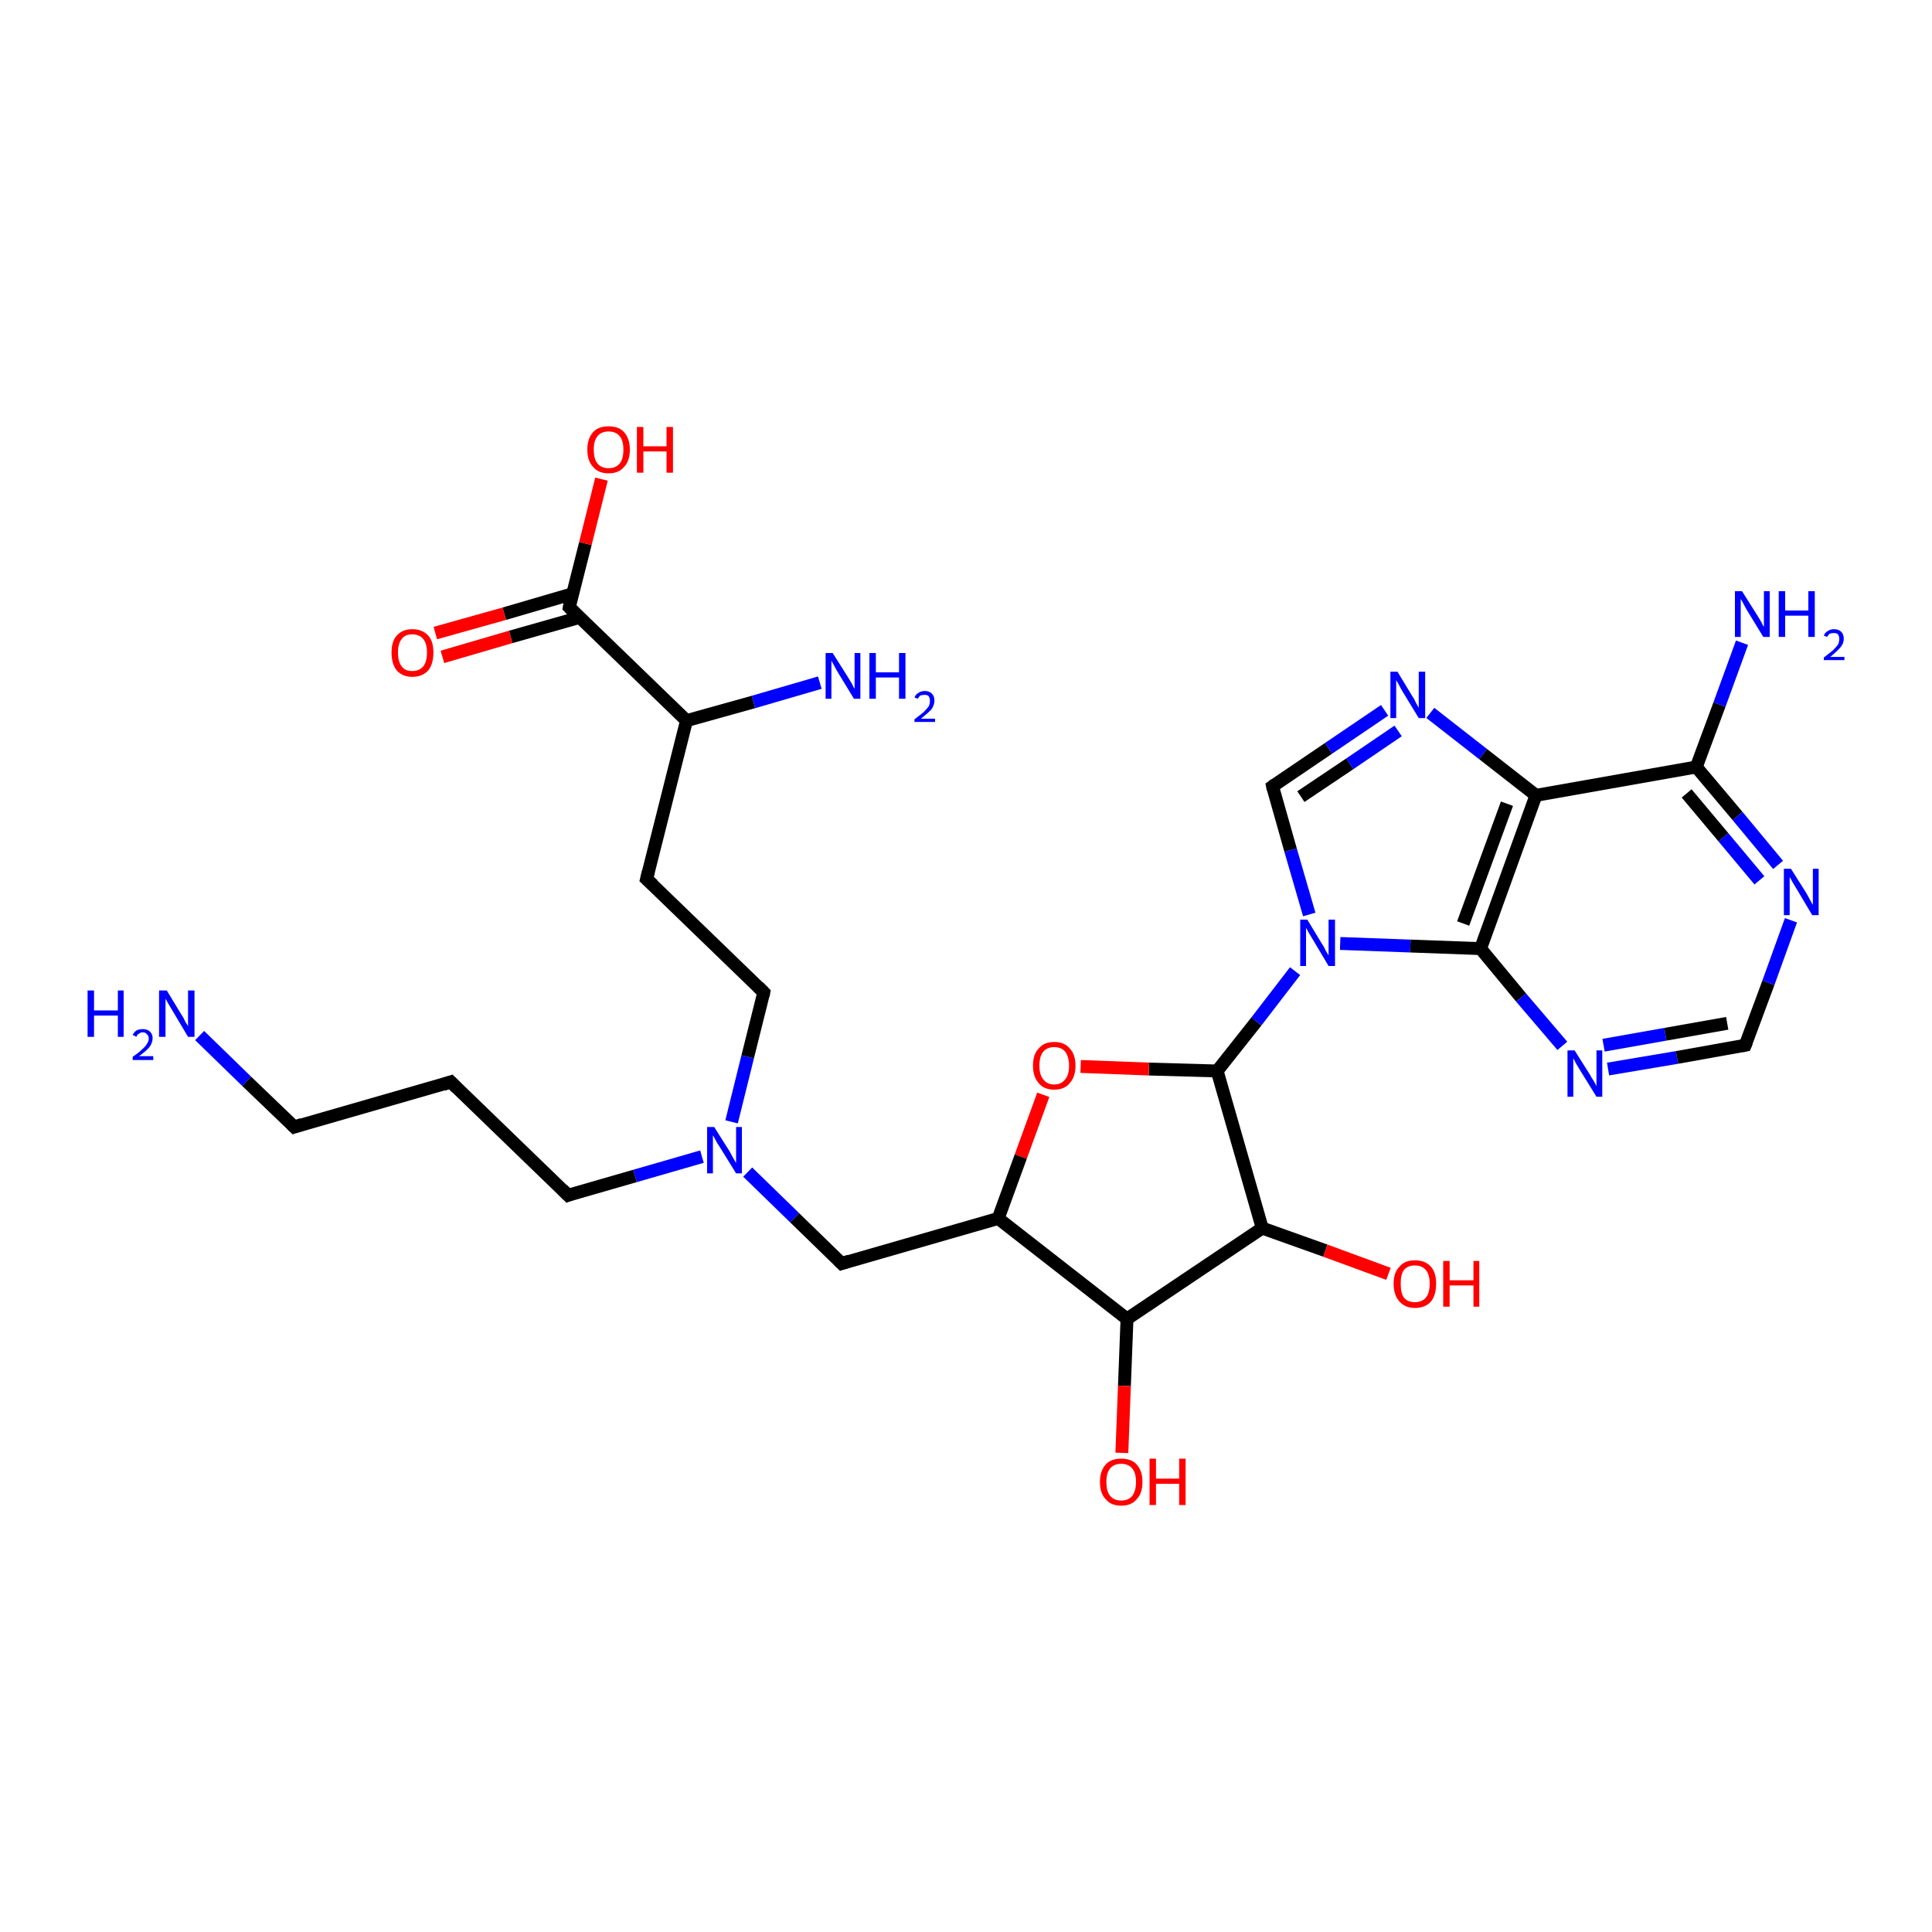 <?xml version='1.0' encoding='iso-8859-1'?>
<svg version='1.1' baseProfile='full'
              xmlns='http://www.w3.org/2000/svg'
                      xmlns:rdkit='http://www.rdkit.org/xml'
                      xmlns:xlink='http://www.w3.org/1999/xlink'
                  xml:space='preserve'
width='300px' height='300px' viewBox='0 0 300 300'>
<!-- END OF HEADER -->
<rect style='opacity:1.0;fill:#FFFFFF;stroke:none' width='300.0' height='300.0' x='0.0' y='0.0'> </rect>
<path class='bond-0 atom-0 atom-1' d='M 45.7,175.0 L 70.0,168.0' style='fill:none;fill-rule:evenodd;stroke:#000000;stroke-width:2.0px;stroke-linecap:butt;stroke-linejoin:miter;stroke-opacity:1' />
<path class='bond-1 atom-1 atom-2' d='M 70.0,168.0 L 88.2,185.6' style='fill:none;fill-rule:evenodd;stroke:#000000;stroke-width:2.0px;stroke-linecap:butt;stroke-linejoin:miter;stroke-opacity:1' />
<path class='bond-2 atom-2 atom-3' d='M 88.2,185.6 L 98.6,182.6' style='fill:none;fill-rule:evenodd;stroke:#000000;stroke-width:2.0px;stroke-linecap:butt;stroke-linejoin:miter;stroke-opacity:1' />
<path class='bond-2 atom-2 atom-3' d='M 98.6,182.6 L 109.0,179.6' style='fill:none;fill-rule:evenodd;stroke:#0000FF;stroke-width:2.0px;stroke-linecap:butt;stroke-linejoin:miter;stroke-opacity:1' />
<path class='bond-3 atom-3 atom-4' d='M 113.6,174.2 L 116.1,164.1' style='fill:none;fill-rule:evenodd;stroke:#0000FF;stroke-width:2.0px;stroke-linecap:butt;stroke-linejoin:miter;stroke-opacity:1' />
<path class='bond-3 atom-3 atom-4' d='M 116.1,164.1 L 118.6,154.1' style='fill:none;fill-rule:evenodd;stroke:#000000;stroke-width:2.0px;stroke-linecap:butt;stroke-linejoin:miter;stroke-opacity:1' />
<path class='bond-4 atom-4 atom-5' d='M 118.6,154.1 L 100.4,136.5' style='fill:none;fill-rule:evenodd;stroke:#000000;stroke-width:2.0px;stroke-linecap:butt;stroke-linejoin:miter;stroke-opacity:1' />
<path class='bond-5 atom-5 atom-6' d='M 100.4,136.5 L 106.6,111.9' style='fill:none;fill-rule:evenodd;stroke:#000000;stroke-width:2.0px;stroke-linecap:butt;stroke-linejoin:miter;stroke-opacity:1' />
<path class='bond-6 atom-6 atom-7' d='M 106.6,111.9 L 88.4,94.3' style='fill:none;fill-rule:evenodd;stroke:#000000;stroke-width:2.0px;stroke-linecap:butt;stroke-linejoin:miter;stroke-opacity:1' />
<path class='bond-7 atom-7 atom-8' d='M 88.4,94.3 L 90.9,84.4' style='fill:none;fill-rule:evenodd;stroke:#000000;stroke-width:2.0px;stroke-linecap:butt;stroke-linejoin:miter;stroke-opacity:1' />
<path class='bond-7 atom-7 atom-8' d='M 90.9,84.4 L 93.4,74.4' style='fill:none;fill-rule:evenodd;stroke:#FF0000;stroke-width:2.0px;stroke-linecap:butt;stroke-linejoin:miter;stroke-opacity:1' />
<path class='bond-8 atom-7 atom-9' d='M 88.9,92.2 L 78.3,95.3' style='fill:none;fill-rule:evenodd;stroke:#000000;stroke-width:2.0px;stroke-linecap:butt;stroke-linejoin:miter;stroke-opacity:1' />
<path class='bond-8 atom-7 atom-9' d='M 78.3,95.3 L 67.6,98.3' style='fill:none;fill-rule:evenodd;stroke:#FF0000;stroke-width:2.0px;stroke-linecap:butt;stroke-linejoin:miter;stroke-opacity:1' />
<path class='bond-8 atom-7 atom-9' d='M 89.9,95.9 L 79.3,98.9' style='fill:none;fill-rule:evenodd;stroke:#000000;stroke-width:2.0px;stroke-linecap:butt;stroke-linejoin:miter;stroke-opacity:1' />
<path class='bond-8 atom-7 atom-9' d='M 79.3,98.9 L 68.7,102.0' style='fill:none;fill-rule:evenodd;stroke:#FF0000;stroke-width:2.0px;stroke-linecap:butt;stroke-linejoin:miter;stroke-opacity:1' />
<path class='bond-9 atom-6 atom-10' d='M 106.6,111.9 L 117.0,109.0' style='fill:none;fill-rule:evenodd;stroke:#000000;stroke-width:2.0px;stroke-linecap:butt;stroke-linejoin:miter;stroke-opacity:1' />
<path class='bond-9 atom-6 atom-10' d='M 117.0,109.0 L 127.3,106.0' style='fill:none;fill-rule:evenodd;stroke:#0000FF;stroke-width:2.0px;stroke-linecap:butt;stroke-linejoin:miter;stroke-opacity:1' />
<path class='bond-10 atom-3 atom-11' d='M 116.1,182.0 L 123.4,189.1' style='fill:none;fill-rule:evenodd;stroke:#0000FF;stroke-width:2.0px;stroke-linecap:butt;stroke-linejoin:miter;stroke-opacity:1' />
<path class='bond-10 atom-3 atom-11' d='M 123.4,189.1 L 130.7,196.2' style='fill:none;fill-rule:evenodd;stroke:#000000;stroke-width:2.0px;stroke-linecap:butt;stroke-linejoin:miter;stroke-opacity:1' />
<path class='bond-11 atom-11 atom-12' d='M 130.7,196.2 L 155.0,189.2' style='fill:none;fill-rule:evenodd;stroke:#000000;stroke-width:2.0px;stroke-linecap:butt;stroke-linejoin:miter;stroke-opacity:1' />
<path class='bond-12 atom-12 atom-13' d='M 155.0,189.2 L 175.0,204.8' style='fill:none;fill-rule:evenodd;stroke:#000000;stroke-width:2.0px;stroke-linecap:butt;stroke-linejoin:miter;stroke-opacity:1' />
<path class='bond-13 atom-13 atom-14' d='M 175.0,204.8 L 174.6,215.2' style='fill:none;fill-rule:evenodd;stroke:#000000;stroke-width:2.0px;stroke-linecap:butt;stroke-linejoin:miter;stroke-opacity:1' />
<path class='bond-13 atom-13 atom-14' d='M 174.6,215.2 L 174.2,225.6' style='fill:none;fill-rule:evenodd;stroke:#FF0000;stroke-width:2.0px;stroke-linecap:butt;stroke-linejoin:miter;stroke-opacity:1' />
<path class='bond-14 atom-13 atom-15' d='M 175.0,204.8 L 196.0,190.7' style='fill:none;fill-rule:evenodd;stroke:#000000;stroke-width:2.0px;stroke-linecap:butt;stroke-linejoin:miter;stroke-opacity:1' />
<path class='bond-15 atom-15 atom-16' d='M 196.0,190.7 L 189.0,166.3' style='fill:none;fill-rule:evenodd;stroke:#000000;stroke-width:2.0px;stroke-linecap:butt;stroke-linejoin:miter;stroke-opacity:1' />
<path class='bond-16 atom-16 atom-17' d='M 189.0,166.3 L 178.4,166.0' style='fill:none;fill-rule:evenodd;stroke:#000000;stroke-width:2.0px;stroke-linecap:butt;stroke-linejoin:miter;stroke-opacity:1' />
<path class='bond-16 atom-16 atom-17' d='M 178.4,166.0 L 167.8,165.6' style='fill:none;fill-rule:evenodd;stroke:#FF0000;stroke-width:2.0px;stroke-linecap:butt;stroke-linejoin:miter;stroke-opacity:1' />
<path class='bond-17 atom-16 atom-18' d='M 189.0,166.3 L 195.1,158.6' style='fill:none;fill-rule:evenodd;stroke:#000000;stroke-width:2.0px;stroke-linecap:butt;stroke-linejoin:miter;stroke-opacity:1' />
<path class='bond-17 atom-16 atom-18' d='M 195.1,158.6 L 201.1,150.8' style='fill:none;fill-rule:evenodd;stroke:#0000FF;stroke-width:2.0px;stroke-linecap:butt;stroke-linejoin:miter;stroke-opacity:1' />
<path class='bond-18 atom-18 atom-19' d='M 203.3,142.0 L 200.4,132.0' style='fill:none;fill-rule:evenodd;stroke:#0000FF;stroke-width:2.0px;stroke-linecap:butt;stroke-linejoin:miter;stroke-opacity:1' />
<path class='bond-18 atom-18 atom-19' d='M 200.4,132.0 L 197.6,122.1' style='fill:none;fill-rule:evenodd;stroke:#000000;stroke-width:2.0px;stroke-linecap:butt;stroke-linejoin:miter;stroke-opacity:1' />
<path class='bond-19 atom-19 atom-20' d='M 197.6,122.1 L 206.3,116.2' style='fill:none;fill-rule:evenodd;stroke:#000000;stroke-width:2.0px;stroke-linecap:butt;stroke-linejoin:miter;stroke-opacity:1' />
<path class='bond-19 atom-19 atom-20' d='M 206.3,116.2 L 215.0,110.3' style='fill:none;fill-rule:evenodd;stroke:#0000FF;stroke-width:2.0px;stroke-linecap:butt;stroke-linejoin:miter;stroke-opacity:1' />
<path class='bond-19 atom-19 atom-20' d='M 202.0,123.7 L 209.6,118.6' style='fill:none;fill-rule:evenodd;stroke:#000000;stroke-width:2.0px;stroke-linecap:butt;stroke-linejoin:miter;stroke-opacity:1' />
<path class='bond-19 atom-19 atom-20' d='M 209.6,118.6 L 217.1,113.5' style='fill:none;fill-rule:evenodd;stroke:#0000FF;stroke-width:2.0px;stroke-linecap:butt;stroke-linejoin:miter;stroke-opacity:1' />
<path class='bond-20 atom-20 atom-21' d='M 222.1,110.7 L 230.3,117.1' style='fill:none;fill-rule:evenodd;stroke:#0000FF;stroke-width:2.0px;stroke-linecap:butt;stroke-linejoin:miter;stroke-opacity:1' />
<path class='bond-20 atom-20 atom-21' d='M 230.3,117.1 L 238.5,123.5' style='fill:none;fill-rule:evenodd;stroke:#000000;stroke-width:2.0px;stroke-linecap:butt;stroke-linejoin:miter;stroke-opacity:1' />
<path class='bond-21 atom-21 atom-22' d='M 238.5,123.5 L 229.9,147.3' style='fill:none;fill-rule:evenodd;stroke:#000000;stroke-width:2.0px;stroke-linecap:butt;stroke-linejoin:miter;stroke-opacity:1' />
<path class='bond-21 atom-21 atom-22' d='M 234.0,124.8 L 227.2,143.4' style='fill:none;fill-rule:evenodd;stroke:#000000;stroke-width:2.0px;stroke-linecap:butt;stroke-linejoin:miter;stroke-opacity:1' />
<path class='bond-22 atom-22 atom-23' d='M 229.9,147.3 L 236.2,154.9' style='fill:none;fill-rule:evenodd;stroke:#000000;stroke-width:2.0px;stroke-linecap:butt;stroke-linejoin:miter;stroke-opacity:1' />
<path class='bond-22 atom-22 atom-23' d='M 236.2,154.9 L 242.6,162.4' style='fill:none;fill-rule:evenodd;stroke:#0000FF;stroke-width:2.0px;stroke-linecap:butt;stroke-linejoin:miter;stroke-opacity:1' />
<path class='bond-23 atom-23 atom-24' d='M 249.7,166.0 L 260.4,164.2' style='fill:none;fill-rule:evenodd;stroke:#0000FF;stroke-width:2.0px;stroke-linecap:butt;stroke-linejoin:miter;stroke-opacity:1' />
<path class='bond-23 atom-23 atom-24' d='M 260.4,164.2 L 271.0,162.3' style='fill:none;fill-rule:evenodd;stroke:#000000;stroke-width:2.0px;stroke-linecap:butt;stroke-linejoin:miter;stroke-opacity:1' />
<path class='bond-23 atom-23 atom-24' d='M 249.0,162.3 L 258.6,160.6' style='fill:none;fill-rule:evenodd;stroke:#0000FF;stroke-width:2.0px;stroke-linecap:butt;stroke-linejoin:miter;stroke-opacity:1' />
<path class='bond-23 atom-23 atom-24' d='M 258.6,160.6 L 268.2,158.9' style='fill:none;fill-rule:evenodd;stroke:#000000;stroke-width:2.0px;stroke-linecap:butt;stroke-linejoin:miter;stroke-opacity:1' />
<path class='bond-24 atom-24 atom-25' d='M 271.0,162.3 L 274.6,152.6' style='fill:none;fill-rule:evenodd;stroke:#000000;stroke-width:2.0px;stroke-linecap:butt;stroke-linejoin:miter;stroke-opacity:1' />
<path class='bond-24 atom-24 atom-25' d='M 274.6,152.6 L 278.1,142.9' style='fill:none;fill-rule:evenodd;stroke:#0000FF;stroke-width:2.0px;stroke-linecap:butt;stroke-linejoin:miter;stroke-opacity:1' />
<path class='bond-25 atom-25 atom-26' d='M 276.1,134.3 L 269.8,126.7' style='fill:none;fill-rule:evenodd;stroke:#0000FF;stroke-width:2.0px;stroke-linecap:butt;stroke-linejoin:miter;stroke-opacity:1' />
<path class='bond-25 atom-25 atom-26' d='M 269.8,126.7 L 263.4,119.1' style='fill:none;fill-rule:evenodd;stroke:#000000;stroke-width:2.0px;stroke-linecap:butt;stroke-linejoin:miter;stroke-opacity:1' />
<path class='bond-25 atom-25 atom-26' d='M 273.2,136.7 L 267.6,130.0' style='fill:none;fill-rule:evenodd;stroke:#0000FF;stroke-width:2.0px;stroke-linecap:butt;stroke-linejoin:miter;stroke-opacity:1' />
<path class='bond-25 atom-25 atom-26' d='M 267.6,130.0 L 261.9,123.2' style='fill:none;fill-rule:evenodd;stroke:#000000;stroke-width:2.0px;stroke-linecap:butt;stroke-linejoin:miter;stroke-opacity:1' />
<path class='bond-26 atom-26 atom-27' d='M 263.4,119.1 L 267.0,109.4' style='fill:none;fill-rule:evenodd;stroke:#000000;stroke-width:2.0px;stroke-linecap:butt;stroke-linejoin:miter;stroke-opacity:1' />
<path class='bond-26 atom-26 atom-27' d='M 267.0,109.4 L 270.5,99.8' style='fill:none;fill-rule:evenodd;stroke:#0000FF;stroke-width:2.0px;stroke-linecap:butt;stroke-linejoin:miter;stroke-opacity:1' />
<path class='bond-27 atom-15 atom-28' d='M 196.0,190.7 L 205.8,194.2' style='fill:none;fill-rule:evenodd;stroke:#000000;stroke-width:2.0px;stroke-linecap:butt;stroke-linejoin:miter;stroke-opacity:1' />
<path class='bond-27 atom-15 atom-28' d='M 205.8,194.2 L 215.6,197.8' style='fill:none;fill-rule:evenodd;stroke:#FF0000;stroke-width:2.0px;stroke-linecap:butt;stroke-linejoin:miter;stroke-opacity:1' />
<path class='bond-28 atom-0 atom-29' d='M 45.7,175.0 L 38.3,167.9' style='fill:none;fill-rule:evenodd;stroke:#000000;stroke-width:2.0px;stroke-linecap:butt;stroke-linejoin:miter;stroke-opacity:1' />
<path class='bond-28 atom-0 atom-29' d='M 38.3,167.9 L 31.0,160.8' style='fill:none;fill-rule:evenodd;stroke:#0000FF;stroke-width:2.0px;stroke-linecap:butt;stroke-linejoin:miter;stroke-opacity:1' />
<path class='bond-29 atom-17 atom-12' d='M 162.0,170.0 L 158.5,179.6' style='fill:none;fill-rule:evenodd;stroke:#FF0000;stroke-width:2.0px;stroke-linecap:butt;stroke-linejoin:miter;stroke-opacity:1' />
<path class='bond-29 atom-17 atom-12' d='M 158.5,179.6 L 155.0,189.2' style='fill:none;fill-rule:evenodd;stroke:#000000;stroke-width:2.0px;stroke-linecap:butt;stroke-linejoin:miter;stroke-opacity:1' />
<path class='bond-30 atom-22 atom-18' d='M 229.9,147.3 L 219.0,146.9' style='fill:none;fill-rule:evenodd;stroke:#000000;stroke-width:2.0px;stroke-linecap:butt;stroke-linejoin:miter;stroke-opacity:1' />
<path class='bond-30 atom-22 atom-18' d='M 219.0,146.9 L 208.1,146.5' style='fill:none;fill-rule:evenodd;stroke:#0000FF;stroke-width:2.0px;stroke-linecap:butt;stroke-linejoin:miter;stroke-opacity:1' />
<path class='bond-31 atom-26 atom-21' d='M 263.4,119.1 L 238.5,123.5' style='fill:none;fill-rule:evenodd;stroke:#000000;stroke-width:2.0px;stroke-linecap:butt;stroke-linejoin:miter;stroke-opacity:1' />
<path d='M 46.9,174.6 L 45.7,175.0 L 45.3,174.6' style='fill:none;stroke:#000000;stroke-width:2.0px;stroke-linecap:butt;stroke-linejoin:miter;stroke-opacity:1;' />
<path d='M 68.8,168.4 L 70.0,168.0 L 70.9,168.9' style='fill:none;stroke:#000000;stroke-width:2.0px;stroke-linecap:butt;stroke-linejoin:miter;stroke-opacity:1;' />
<path d='M 87.3,184.7 L 88.2,185.6 L 88.7,185.4' style='fill:none;stroke:#000000;stroke-width:2.0px;stroke-linecap:butt;stroke-linejoin:miter;stroke-opacity:1;' />
<path d='M 118.5,154.6 L 118.6,154.1 L 117.7,153.2' style='fill:none;stroke:#000000;stroke-width:2.0px;stroke-linecap:butt;stroke-linejoin:miter;stroke-opacity:1;' />
<path d='M 101.4,137.4 L 100.4,136.5 L 100.7,135.3' style='fill:none;stroke:#000000;stroke-width:2.0px;stroke-linecap:butt;stroke-linejoin:miter;stroke-opacity:1;' />
<path d='M 89.3,95.2 L 88.4,94.3 L 88.5,93.8' style='fill:none;stroke:#000000;stroke-width:2.0px;stroke-linecap:butt;stroke-linejoin:miter;stroke-opacity:1;' />
<path d='M 130.3,195.8 L 130.7,196.2 L 131.9,195.8' style='fill:none;stroke:#000000;stroke-width:2.0px;stroke-linecap:butt;stroke-linejoin:miter;stroke-opacity:1;' />
<path d='M 197.7,122.6 L 197.6,122.1 L 198.0,121.8' style='fill:none;stroke:#000000;stroke-width:2.0px;stroke-linecap:butt;stroke-linejoin:miter;stroke-opacity:1;' />
<path d='M 270.5,162.4 L 271.0,162.3 L 271.2,161.8' style='fill:none;stroke:#000000;stroke-width:2.0px;stroke-linecap:butt;stroke-linejoin:miter;stroke-opacity:1;' />
<path class='atom-3' d='M 110.9 175.0
L 113.3 178.8
Q 113.5 179.2, 113.9 179.9
Q 114.3 180.6, 114.3 180.6
L 114.3 175.0
L 115.2 175.0
L 115.2 182.2
L 114.3 182.2
L 111.7 178.0
Q 111.4 177.6, 111.1 177.0
Q 110.8 176.4, 110.7 176.3
L 110.7 182.2
L 109.8 182.2
L 109.8 175.0
L 110.9 175.0
' fill='#0000FF'/>
<path class='atom-8' d='M 91.2 69.8
Q 91.2 68.1, 92.1 67.1
Q 92.9 66.2, 94.5 66.2
Q 96.1 66.2, 96.9 67.1
Q 97.8 68.1, 97.8 69.8
Q 97.8 71.6, 96.9 72.5
Q 96.1 73.5, 94.5 73.5
Q 92.9 73.5, 92.1 72.5
Q 91.2 71.6, 91.2 69.8
M 94.5 72.7
Q 95.6 72.7, 96.2 72.0
Q 96.8 71.3, 96.8 69.8
Q 96.8 68.4, 96.2 67.7
Q 95.6 67.0, 94.5 67.0
Q 93.4 67.0, 92.8 67.7
Q 92.2 68.4, 92.2 69.8
Q 92.2 71.3, 92.8 72.0
Q 93.4 72.7, 94.5 72.7
' fill='#FF0000'/>
<path class='atom-8' d='M 98.9 66.3
L 99.9 66.3
L 99.9 69.3
L 103.5 69.3
L 103.5 66.3
L 104.5 66.3
L 104.5 73.4
L 103.5 73.4
L 103.5 70.1
L 99.9 70.1
L 99.9 73.4
L 98.9 73.4
L 98.9 66.3
' fill='#FF0000'/>
<path class='atom-9' d='M 60.8 101.3
Q 60.8 99.6, 61.6 98.7
Q 62.5 97.7, 64.0 97.7
Q 65.6 97.7, 66.5 98.7
Q 67.3 99.6, 67.3 101.3
Q 67.3 103.1, 66.5 104.1
Q 65.6 105.1, 64.0 105.1
Q 62.5 105.1, 61.6 104.1
Q 60.8 103.1, 60.8 101.3
M 64.0 104.2
Q 65.1 104.2, 65.7 103.5
Q 66.3 102.8, 66.3 101.3
Q 66.3 99.9, 65.7 99.2
Q 65.1 98.5, 64.0 98.5
Q 62.9 98.5, 62.4 99.2
Q 61.8 99.9, 61.8 101.3
Q 61.8 102.8, 62.4 103.5
Q 62.9 104.2, 64.0 104.2
' fill='#FF0000'/>
<path class='atom-10' d='M 129.3 101.4
L 131.7 105.2
Q 131.9 105.5, 132.3 106.2
Q 132.6 106.9, 132.7 106.9
L 132.7 101.4
L 133.6 101.4
L 133.6 108.5
L 132.6 108.5
L 130.1 104.4
Q 129.8 103.9, 129.5 103.3
Q 129.2 102.8, 129.1 102.6
L 129.1 108.5
L 128.2 108.5
L 128.2 101.4
L 129.3 101.4
' fill='#0000FF'/>
<path class='atom-10' d='M 135.0 101.4
L 136.0 101.4
L 136.0 104.4
L 139.6 104.4
L 139.6 101.4
L 140.6 101.4
L 140.6 108.5
L 139.6 108.5
L 139.6 105.2
L 136.0 105.2
L 136.0 108.5
L 135.0 108.5
L 135.0 101.4
' fill='#0000FF'/>
<path class='atom-10' d='M 142.0 108.3
Q 142.2 107.8, 142.6 107.6
Q 143.0 107.3, 143.6 107.3
Q 144.3 107.3, 144.7 107.7
Q 145.1 108.1, 145.1 108.8
Q 145.1 109.5, 144.6 110.2
Q 144.0 110.8, 143.0 111.6
L 145.2 111.6
L 145.2 112.1
L 142.0 112.1
L 142.0 111.7
Q 142.9 111.0, 143.4 110.6
Q 143.9 110.1, 144.2 109.7
Q 144.4 109.3, 144.4 108.8
Q 144.4 108.4, 144.2 108.1
Q 144.0 107.9, 143.6 107.9
Q 143.2 107.9, 142.9 108.0
Q 142.7 108.2, 142.5 108.5
L 142.0 108.3
' fill='#0000FF'/>
<path class='atom-14' d='M 170.8 230.1
Q 170.8 228.4, 171.7 227.4
Q 172.5 226.5, 174.1 226.5
Q 175.7 226.5, 176.5 227.4
Q 177.4 228.4, 177.4 230.1
Q 177.4 231.9, 176.5 232.8
Q 175.7 233.8, 174.1 233.8
Q 172.5 233.8, 171.7 232.8
Q 170.8 231.9, 170.8 230.1
M 174.1 233.0
Q 175.2 233.0, 175.8 232.3
Q 176.4 231.5, 176.4 230.1
Q 176.4 228.7, 175.8 228.0
Q 175.2 227.3, 174.1 227.3
Q 173.0 227.3, 172.4 228.0
Q 171.8 228.7, 171.8 230.1
Q 171.8 231.6, 172.4 232.3
Q 173.0 233.0, 174.1 233.0
' fill='#FF0000'/>
<path class='atom-14' d='M 178.5 226.5
L 179.5 226.5
L 179.5 229.6
L 183.1 229.6
L 183.1 226.5
L 184.1 226.5
L 184.1 233.7
L 183.1 233.7
L 183.1 230.4
L 179.5 230.4
L 179.5 233.7
L 178.5 233.7
L 178.5 226.5
' fill='#FF0000'/>
<path class='atom-17' d='M 160.4 165.5
Q 160.4 163.7, 161.3 162.8
Q 162.1 161.8, 163.7 161.8
Q 165.3 161.8, 166.1 162.8
Q 167.0 163.7, 167.0 165.5
Q 167.0 167.2, 166.1 168.2
Q 165.3 169.2, 163.7 169.2
Q 162.1 169.2, 161.3 168.2
Q 160.4 167.2, 160.4 165.5
M 163.7 168.4
Q 164.8 168.4, 165.4 167.6
Q 166.0 166.9, 166.0 165.5
Q 166.0 164.1, 165.4 163.3
Q 164.8 162.6, 163.7 162.6
Q 162.6 162.6, 162.0 163.3
Q 161.4 164.0, 161.4 165.5
Q 161.4 166.9, 162.0 167.6
Q 162.6 168.4, 163.7 168.4
' fill='#FF0000'/>
<path class='atom-18' d='M 203.0 142.8
L 205.3 146.6
Q 205.6 147.0, 205.9 147.7
Q 206.3 148.3, 206.3 148.4
L 206.3 142.8
L 207.3 142.8
L 207.3 150.0
L 206.3 150.0
L 203.8 145.8
Q 203.5 145.3, 203.2 144.8
Q 202.9 144.2, 202.8 144.1
L 202.8 150.0
L 201.9 150.0
L 201.9 142.8
L 203.0 142.8
' fill='#0000FF'/>
<path class='atom-20' d='M 217.0 104.3
L 219.3 108.1
Q 219.6 108.5, 219.9 109.2
Q 220.3 109.9, 220.3 109.9
L 220.3 104.3
L 221.3 104.3
L 221.3 111.5
L 220.3 111.5
L 217.8 107.4
Q 217.5 106.9, 217.2 106.3
Q 216.9 105.8, 216.8 105.6
L 216.8 111.5
L 215.9 111.5
L 215.9 104.3
L 217.0 104.3
' fill='#0000FF'/>
<path class='atom-23' d='M 244.5 163.1
L 246.9 166.9
Q 247.1 167.3, 247.5 167.9
Q 247.9 168.6, 247.9 168.7
L 247.9 163.1
L 248.8 163.1
L 248.8 170.3
L 247.9 170.3
L 245.3 166.1
Q 245.0 165.6, 244.7 165.1
Q 244.4 164.5, 244.3 164.3
L 244.3 170.3
L 243.4 170.3
L 243.4 163.1
L 244.5 163.1
' fill='#0000FF'/>
<path class='atom-25' d='M 278.1 134.9
L 280.5 138.7
Q 280.7 139.1, 281.1 139.8
Q 281.4 140.4, 281.5 140.5
L 281.5 134.9
L 282.4 134.9
L 282.4 142.1
L 281.4 142.1
L 278.9 137.9
Q 278.6 137.4, 278.3 136.9
Q 278.0 136.3, 277.9 136.2
L 277.9 142.1
L 277.0 142.1
L 277.0 134.9
L 278.1 134.9
' fill='#0000FF'/>
<path class='atom-27' d='M 270.5 91.8
L 272.9 95.6
Q 273.1 95.9, 273.5 96.6
Q 273.8 97.3, 273.9 97.3
L 273.9 91.8
L 274.8 91.8
L 274.8 98.9
L 273.8 98.9
L 271.3 94.8
Q 271.0 94.3, 270.7 93.7
Q 270.4 93.2, 270.3 93.0
L 270.3 98.9
L 269.4 98.9
L 269.4 91.8
L 270.5 91.8
' fill='#0000FF'/>
<path class='atom-27' d='M 276.2 91.8
L 277.2 91.8
L 277.2 94.8
L 280.8 94.8
L 280.8 91.8
L 281.8 91.8
L 281.8 98.9
L 280.8 98.9
L 280.8 95.6
L 277.2 95.6
L 277.2 98.9
L 276.2 98.9
L 276.2 91.8
' fill='#0000FF'/>
<path class='atom-27' d='M 283.2 98.7
Q 283.4 98.2, 283.8 98.0
Q 284.2 97.7, 284.8 97.7
Q 285.5 97.7, 285.9 98.1
Q 286.3 98.5, 286.3 99.2
Q 286.3 99.9, 285.8 100.5
Q 285.2 101.2, 284.2 102.0
L 286.4 102.0
L 286.4 102.5
L 283.2 102.5
L 283.2 102.1
Q 284.1 101.4, 284.6 101.0
Q 285.1 100.5, 285.4 100.1
Q 285.6 99.7, 285.6 99.2
Q 285.6 98.8, 285.4 98.5
Q 285.2 98.3, 284.8 98.3
Q 284.4 98.3, 284.1 98.4
Q 283.9 98.6, 283.7 98.9
L 283.2 98.7
' fill='#0000FF'/>
<path class='atom-28' d='M 216.4 199.3
Q 216.4 197.6, 217.3 196.7
Q 218.1 195.7, 219.7 195.7
Q 221.3 195.7, 222.2 196.7
Q 223.0 197.6, 223.0 199.3
Q 223.0 201.1, 222.2 202.1
Q 221.3 203.1, 219.7 203.1
Q 218.2 203.1, 217.3 202.1
Q 216.4 201.1, 216.4 199.3
M 219.7 202.2
Q 220.8 202.2, 221.4 201.5
Q 222.0 200.8, 222.0 199.3
Q 222.0 197.9, 221.4 197.2
Q 220.8 196.5, 219.7 196.5
Q 218.6 196.5, 218.0 197.2
Q 217.5 197.9, 217.5 199.3
Q 217.5 200.8, 218.0 201.5
Q 218.6 202.2, 219.7 202.2
' fill='#FF0000'/>
<path class='atom-28' d='M 224.1 195.8
L 225.1 195.8
L 225.1 198.8
L 228.8 198.8
L 228.8 195.8
L 229.7 195.8
L 229.7 202.9
L 228.8 202.9
L 228.8 199.6
L 225.1 199.6
L 225.1 202.9
L 224.1 202.9
L 224.1 195.8
' fill='#FF0000'/>
<path class='atom-29' d='M 13.6 153.8
L 14.6 153.8
L 14.6 156.9
L 18.3 156.9
L 18.3 153.8
L 19.2 153.8
L 19.2 161.0
L 18.3 161.0
L 18.3 157.7
L 14.6 157.7
L 14.6 161.0
L 13.6 161.0
L 13.6 153.8
' fill='#0000FF'/>
<path class='atom-29' d='M 20.6 160.7
Q 20.8 160.3, 21.2 160.0
Q 21.6 159.8, 22.2 159.8
Q 22.9 159.8, 23.3 160.2
Q 23.7 160.6, 23.7 161.2
Q 23.7 161.9, 23.2 162.6
Q 22.7 163.2, 21.6 164.0
L 23.8 164.0
L 23.8 164.6
L 20.6 164.6
L 20.6 164.1
Q 21.5 163.5, 22.0 163.0
Q 22.6 162.5, 22.8 162.1
Q 23.1 161.7, 23.1 161.3
Q 23.1 160.8, 22.8 160.6
Q 22.6 160.3, 22.2 160.3
Q 21.8 160.3, 21.6 160.5
Q 21.3 160.6, 21.2 161.0
L 20.6 160.7
' fill='#0000FF'/>
<path class='atom-29' d='M 25.9 153.8
L 28.2 157.6
Q 28.5 158.0, 28.8 158.7
Q 29.2 159.3, 29.2 159.4
L 29.2 153.8
L 30.2 153.8
L 30.2 161.0
L 29.2 161.0
L 26.7 156.8
Q 26.4 156.3, 26.1 155.8
Q 25.8 155.2, 25.7 155.1
L 25.7 161.0
L 24.7 161.0
L 24.7 153.8
L 25.9 153.8
' fill='#0000FF'/>
</svg>
